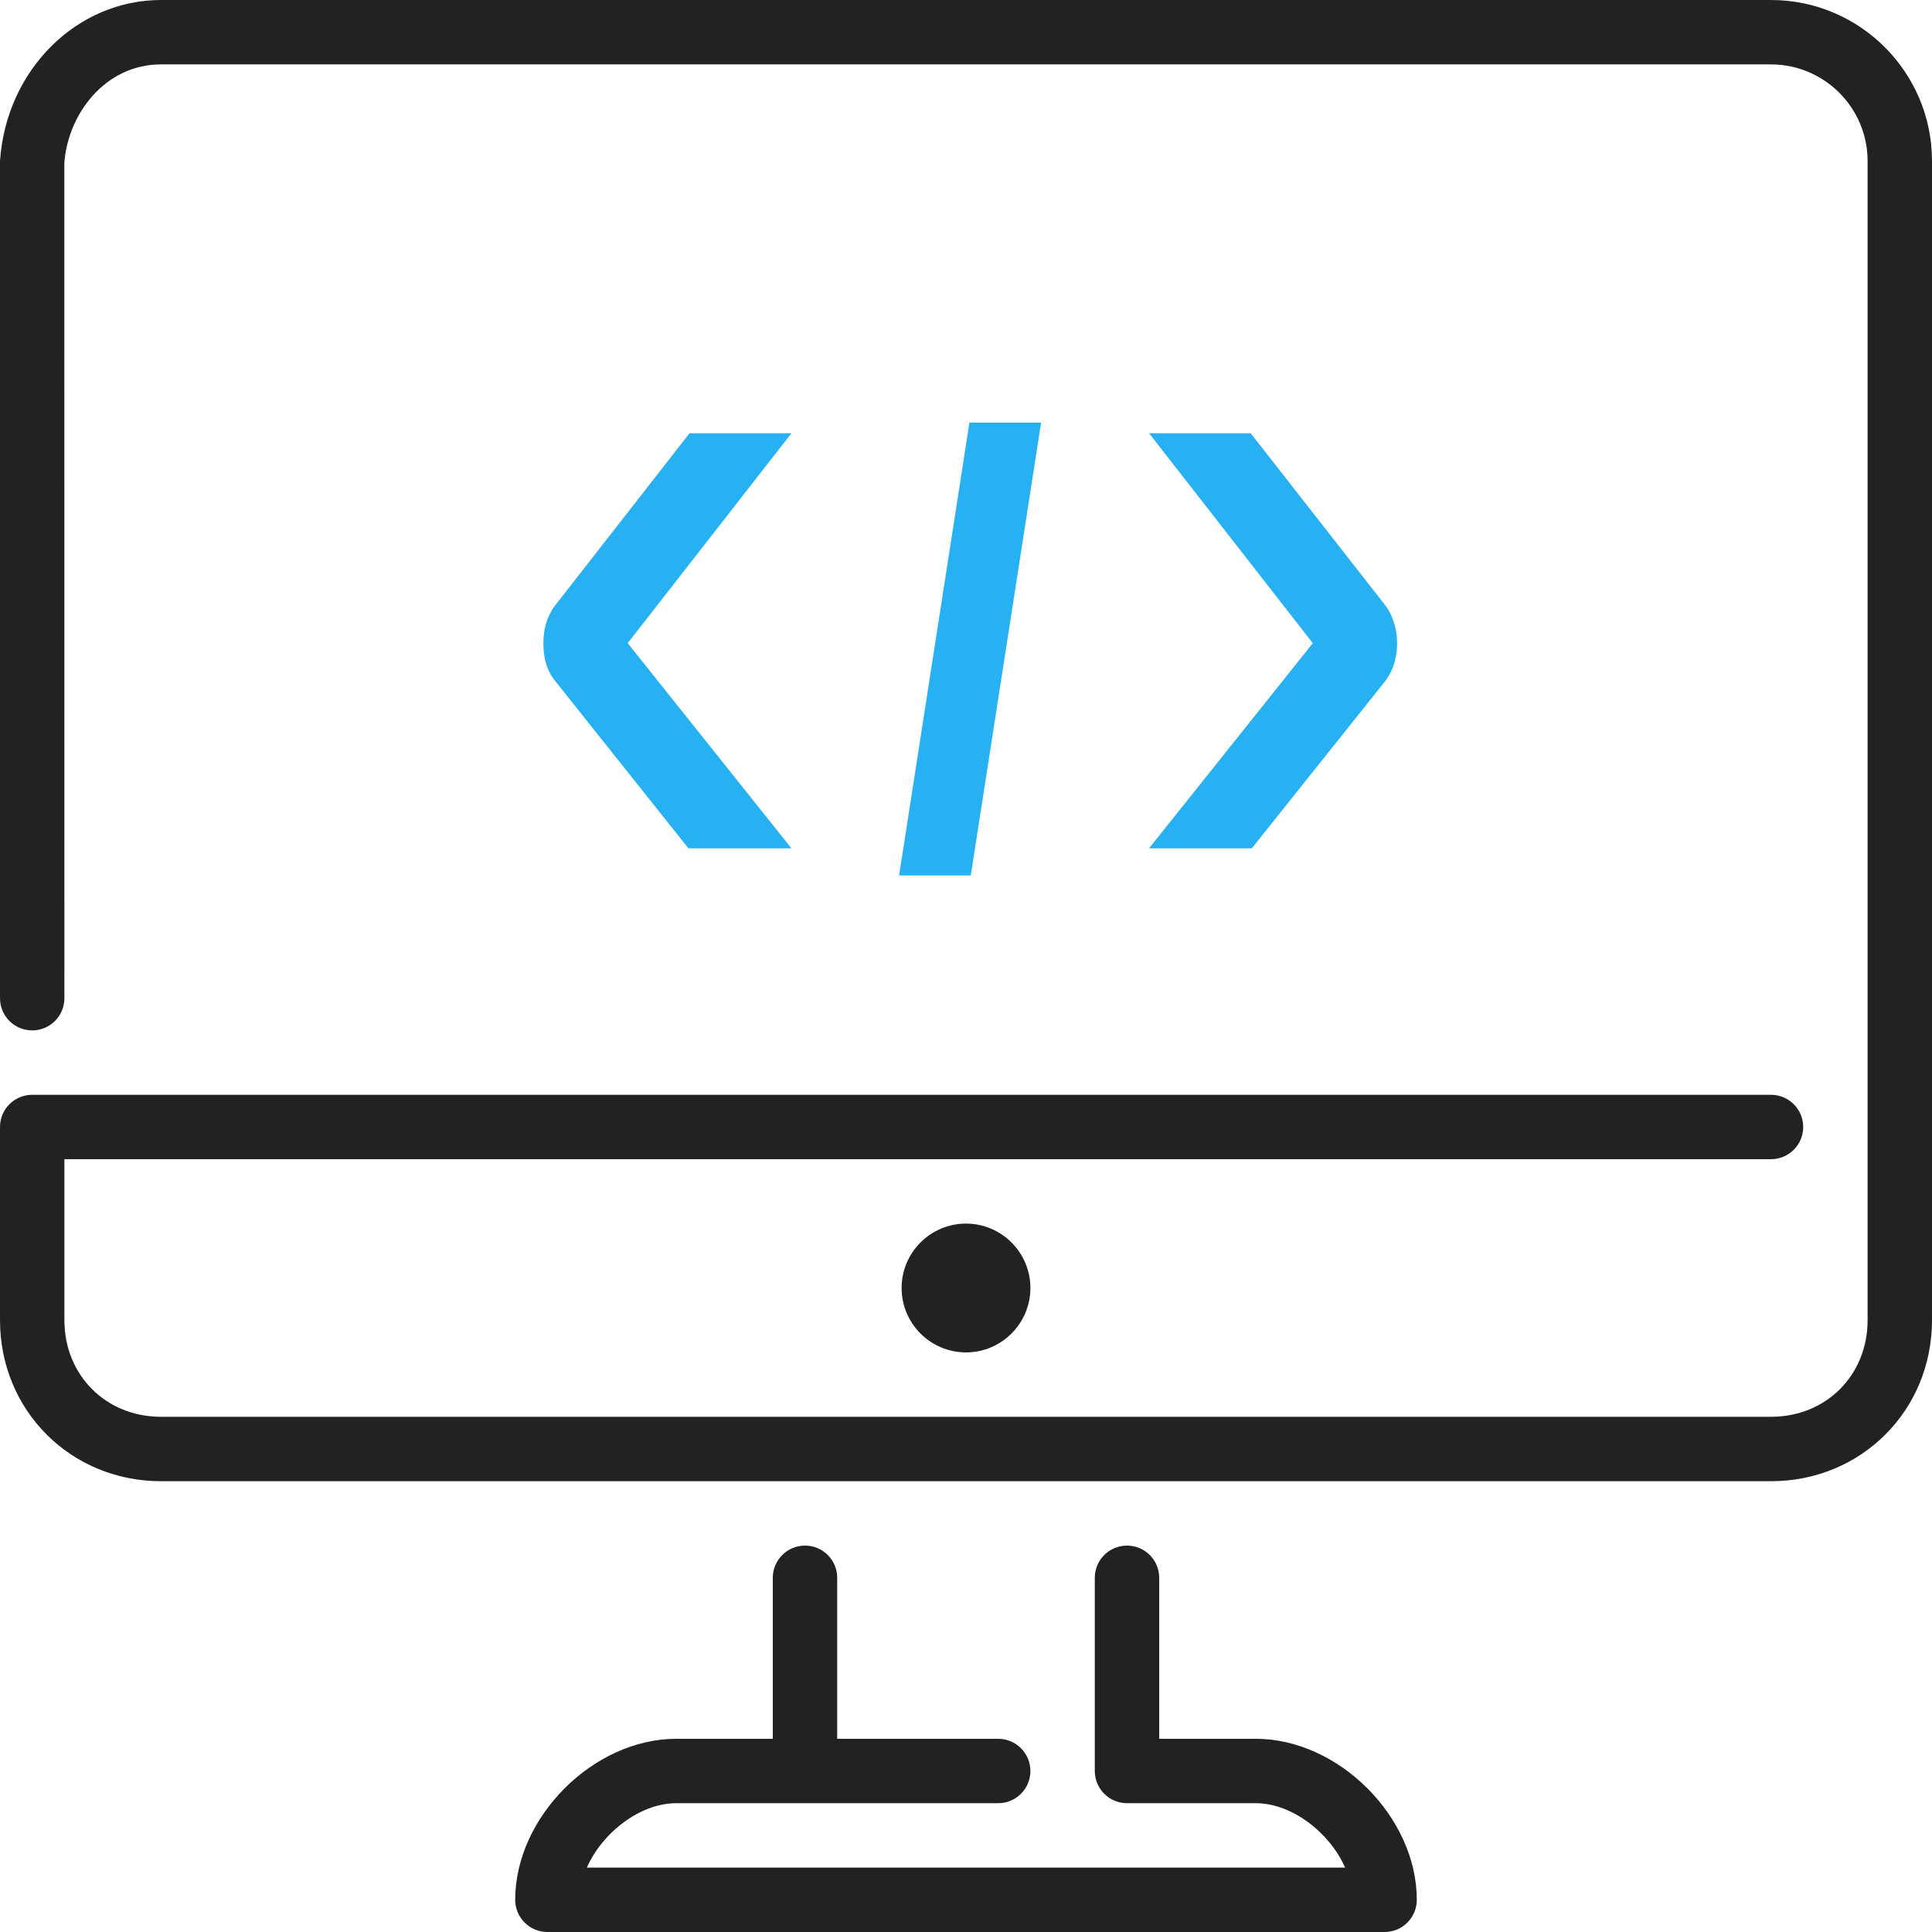 <?xml version="1.0" encoding="UTF-8"?>
<svg xmlns="http://www.w3.org/2000/svg" xmlns:xlink="http://www.w3.org/1999/xlink" width="48" height="48" viewBox="0 0 48 48">
  <title>web-development</title>
  <desc>Created using Figma</desc>
  <g id="Canvas" transform="translate(124 14)">
    <g id="web-development">
      <g id="if_imac_1291756">
        <g id="People">
          <g id="Icon 28">
            <g id="imac">
              <use xlink:href="#path0_fill" transform="translate(-124 -14)" fill="#222222"></use>
            </g>
          </g>
        </g>
        <g id="code">
          <use xlink:href="#path1_fill" transform="translate(-110.5 -3.5)" fill="#27B1F2"></use>
          <use xlink:href="#path2_fill" transform="translate(-110.5 -3.5)" fill="#27B1F2"></use>
          <use xlink:href="#path3_fill" transform="translate(-110.5 -3.5)" fill="#27B1F2"></use>
        </g>
      </g>
    </g>
  </g>
  <defs>
    <path id="path0_fill" fill-rule="evenodd" d="M 31.2 43.2L 28.8 43.2L 28.8 39.2C 28.8 38.758 28.442 38.4 28 38.4C 27.558 38.4 27.2 38.758 27.2 39.2L 27.2 44C 27.2 44.442 27.558 44.8 28 44.8L 31.2 44.8C 32.098 44.8 33.036 45.531 33.419 46.4L 14.58 46.4C 14.964 45.531 15.902 44.8 16.8 44.8L 24.8 44.8C 25.242 44.8 25.6 44.442 25.6 44C 25.6 43.558 25.242 43.2 24.8 43.2L 20.8 43.2L 20.8 39.2C 20.8 38.758 20.442 38.4 20 38.4C 19.558 38.4 19.2 38.758 19.2 39.2L 19.2 43.2L 16.8 43.2C 14.744 43.2 12.8 45.144 12.8 47.2C 12.8 47.642 13.158 48 13.6 48L 34.4 48C 34.842 48 35.2 47.642 35.2 47.2C 35.2 45.144 33.256 43.2 31.2 43.2ZM 22.4 32C 22.4 32.882 23.118 33.6 24 33.6C 24.882 33.6 25.6 32.882 25.6 32C 25.6 31.118 24.882 30.4 24 30.4C 23.118 30.4 22.4 31.118 22.4 32ZM 48 4L 48 32.8C 48 35.043 46.243 36.8 44 36.8L 4 36.8C 1.757 36.8 0 35.043 0 32.8L 0 28C 0 27.558 0.358 27.2 0.8 27.2L 44 27.2C 44.442 27.2 44.8 27.558 44.8 28C 44.8 28.442 44.442 28.8 44 28.8L 1.6 28.8L 1.6 32.8C 1.6 34.168 2.632 35.2 4 35.2L 44 35.2C 45.368 35.2 46.4 34.168 46.4 32.8L 46.4 4C 46.4 2.677 45.323 1.6 44 1.6L 4 1.6C 2.602 1.6 1.681 2.848 1.598 4.054L 1.6 24.8C 1.6 25.242 1.242 25.6 0.8 25.6C 0.358 25.6 0 25.242 0 24.8L 0 4C 0.153 1.733 1.909 0 4 0L 44 0C 46.206 0 48 1.794 48 4Z"></path>
    <path id="path1_fill" d="M 6.163 0.264L 2.095 5.479L 6.163 10.576L 3.603 10.576L 0.307 6.436C 0.102 6.195 0 5.876 0 5.479C 0 5.296 0.025 5.124 0.075 4.961C 0.13 4.798 0.202 4.658 0.293 4.541L 3.631 0.264L 6.163 0.264Z"></path>
    <path id="path2_fill" d="M 10.619 11.25L 8.838 11.25L 10.585 0L 12.366 0L 10.619 11.25Z"></path>
    <path id="path3_fill" d="M 17.573 0.264L 20.918 4.541C 21.009 4.658 21.079 4.798 21.129 4.961C 21.184 5.124 21.211 5.296 21.211 5.479C 21.211 5.667 21.184 5.846 21.129 6.016C 21.074 6.178 20.999 6.318 20.904 6.436L 17.601 10.576L 15.048 10.576L 19.116 5.479L 15.048 0.264L 17.573 0.264Z"></path>
  </defs>
</svg>